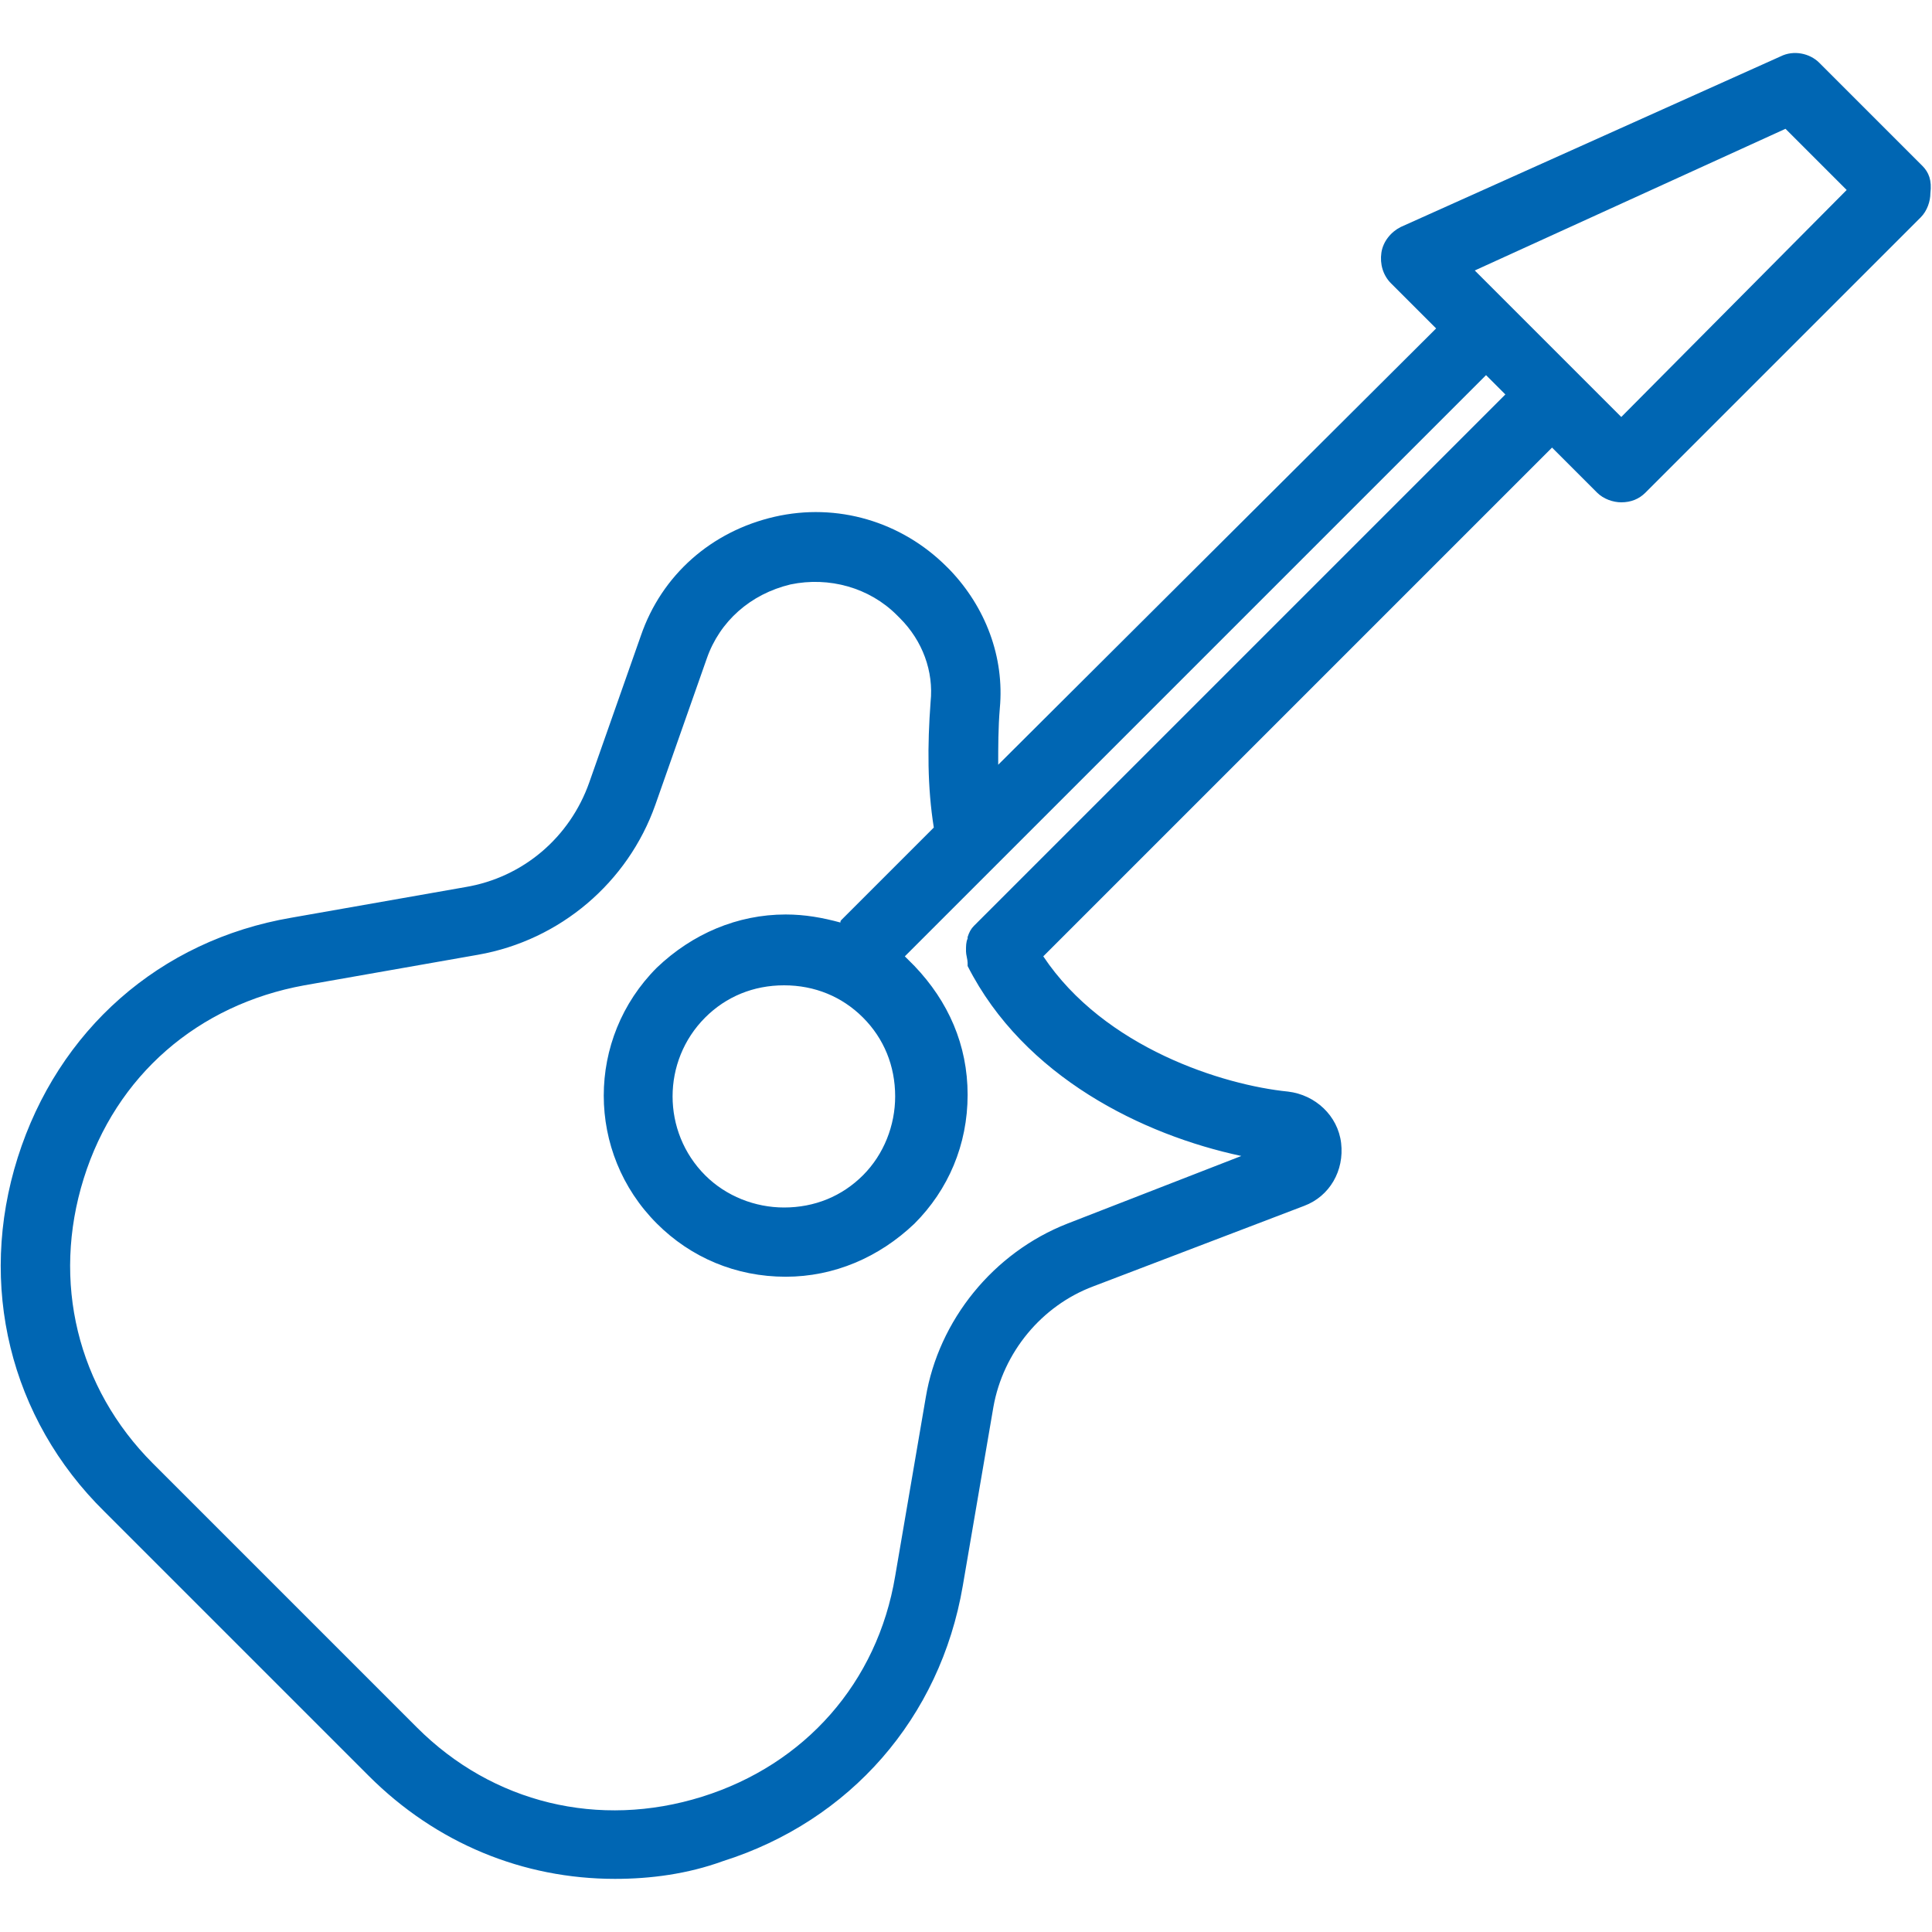 <?xml version="1.0" encoding="utf-8"?>
<!-- Generator: Adobe Illustrator 23.0.4, SVG Export Plug-In . SVG Version: 6.00 Build 0)  -->
<svg version="1.1" id="Livello_1" xmlns="http://www.w3.org/2000/svg" xmlns:xlink="http://www.w3.org/1999/xlink" x="0px" y="0px"
	 viewBox="0 0 120 120" style="enable-background:new 0 0 120 120;" xml:space="preserve">
<style type="text/css">
	.st0{fill:#FFFFFF;}
	.st1{fill:#0066B3;}
</style>
<path class="st1" d="M119.4,10.3l-6.4-6.4c-0.6-0.6-1.6-0.8-2.4-0.4L87,14.1c-0.6,0.3-1.1,0.9-1.2,1.6c-0.1,0.7,0.1,1.4,0.6,1.9
	l2.8,2.8L62,47.5c0-1.1,0-2.3,0.1-3.5c0.3-3.2-0.9-6.3-3.1-8.6l-0.2-0.2c-2.8-2.8-6.8-4-10.7-3.1c-3.9,0.9-7,3.6-8.3,7.4l-3.2,9.1
	c-1.2,3.4-4.1,5.9-7.7,6.5L18.1,57C9.9,58.4,3.6,64,1.1,71.9c-2.5,7.9-0.5,16.2,5.4,22l16.4,16.4c4.2,4.2,9.6,6.4,15.3,6.4
	c2.2,0,4.5-0.3,6.7-1.1c7.9-2.5,13.5-8.9,14.9-17.1l1.9-11.1c0.6-3.4,3-6.3,6.2-7.5L81,74.9c1.6-0.6,2.5-2.2,2.3-3.9
	c-0.2-1.7-1.6-3-3.3-3.2c-4-0.4-11.4-2.7-15.2-8.4l31.6-31.6l2.8,2.8c0.4,0.4,1,0.6,1.5,0.6c0.6,0,1.1-0.2,1.5-0.6l17.1-17.1
	c0.4-0.4,0.6-1,0.6-1.5C120,11.2,119.8,10.7,119.4,10.3 M60.5,57.5C60.5,57.5,60.5,57.5,60.5,57.5c-0.2,0.2-0.3,0.4-0.4,0.7
	c0,0,0,0.1,0,0.1c-0.1,0.2-0.1,0.5-0.1,0.7c0,0,0,0.1,0,0.1c0,0.2,0.1,0.5,0.1,0.7c0,0,0,0.1,0,0.1c0,0,0,0.1,0,0.1
	c3.5,6.9,10.9,10.5,17,11.8L66.3,76c-4.6,1.8-8,6-8.8,10.8l-1.9,11.1c-1.1,6.6-5.6,11.7-12,13.7c-6.4,2-13,0.4-17.7-4.3L9.5,90.9
	c-4.7-4.7-6.3-11.3-4.3-17.7c2-6.4,7.1-10.8,13.7-12l10.8-1.9c5.1-0.9,9.3-4.5,11-9.3l3.2-9.1c0.8-2.3,2.7-4,5.2-4.6
	c2.4-0.5,4.9,0.2,6.6,1.9l0.2,0.2c1.4,1.4,2.1,3.3,1.9,5.2c-0.2,2.7-0.2,5.3,0.2,7.8l-5.7,5.7c-0.1,0.1-0.1,0.1-0.1,0.2
	c-1.1-0.3-2.2-0.5-3.4-0.5c-3,0-5.8,1.2-8,3.3c-4.4,4.4-4.4,11.5,0,15.9c2.1,2.1,4.9,3.3,8,3.3c3,0,5.8-1.2,8-3.3
	c2.1-2.1,3.3-4.9,3.3-8s-1.2-5.8-3.3-8c-0.2-0.2-0.4-0.4-0.6-0.6l5.8-5.8c0,0,0,0,0,0l30.3-30.3l1.2,1.2L60.5,57.5z M53.6,63.2
	c1.3,1.3,2,3,2,4.9c0,1.8-0.7,3.6-2,4.9s-3,2-4.9,2c-1.8,0-3.6-0.7-4.9-2c-2.7-2.7-2.7-7.1,0-9.8c1.3-1.3,3-2,4.9-2
	C50.6,61.2,52.3,61.9,53.6,63.2 M100.7,25.9l-9.1-9.1L110.9,8l3.8,3.8L100.7,25.9z"/>
</svg>
